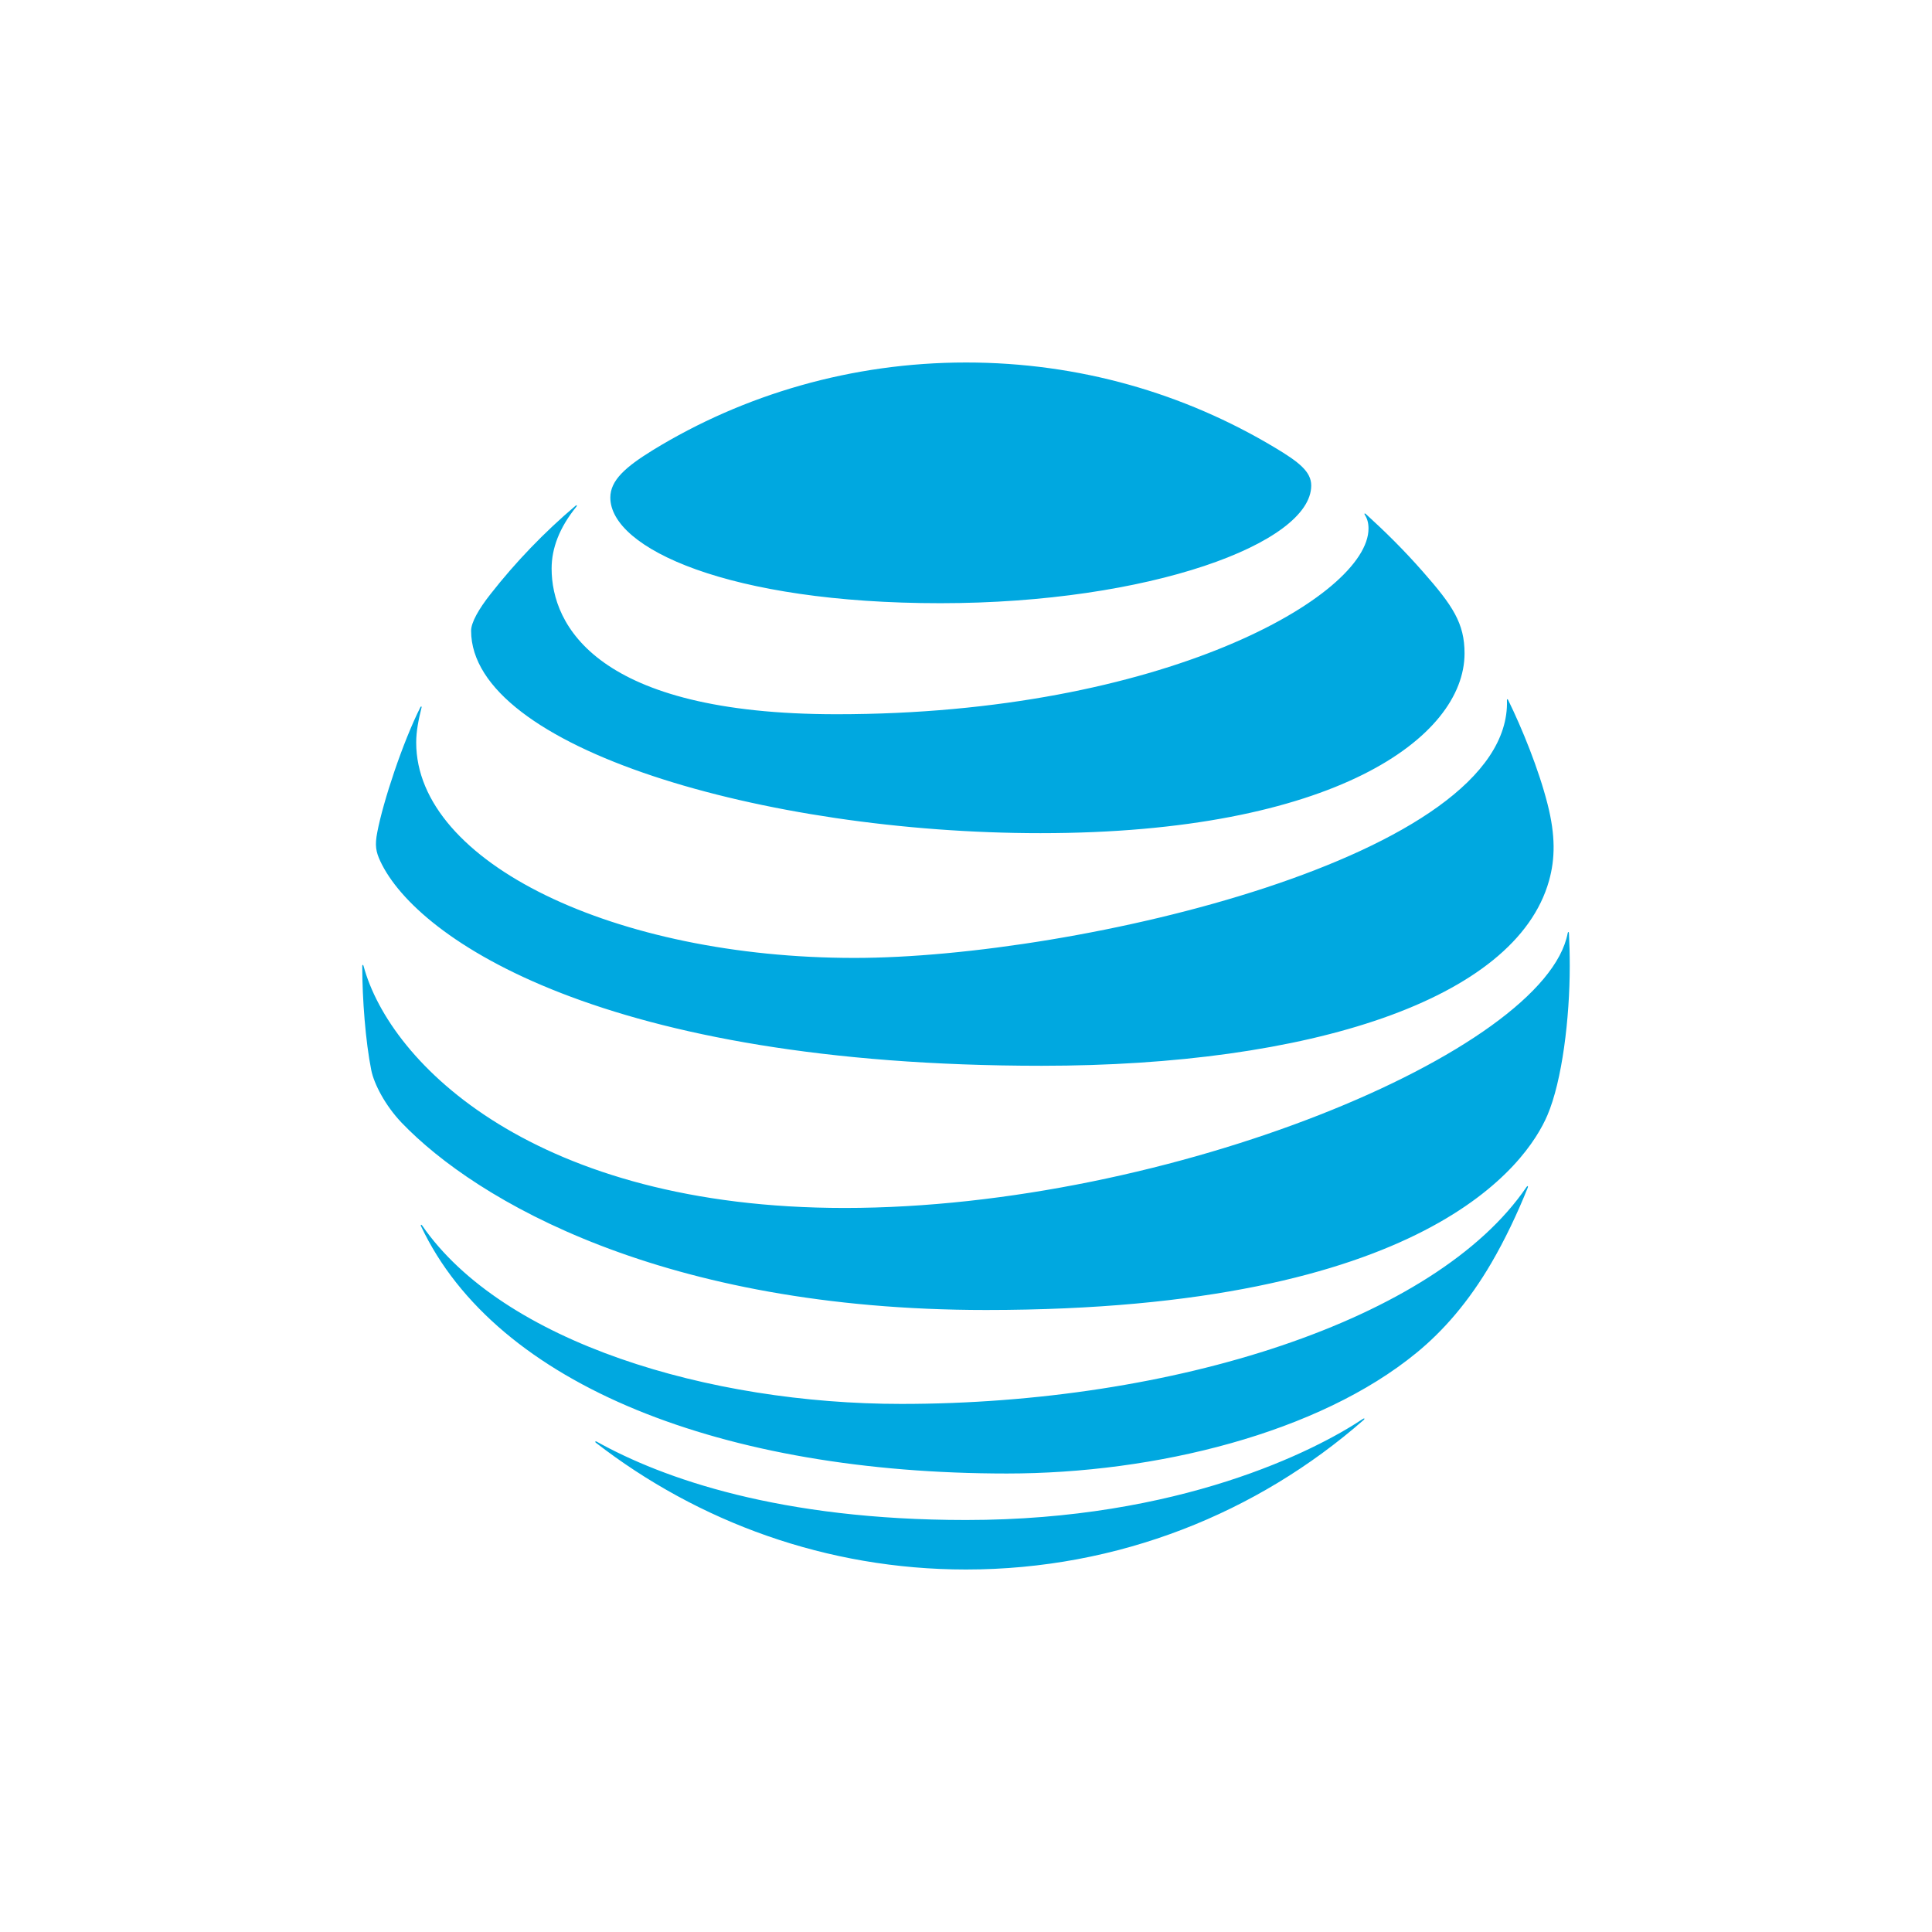 <svg width="512" height="512" viewBox="0 0 512 512" fill="none" xmlns="http://www.w3.org/2000/svg">
<path d="M157.885 382.32C185.011 403.318 219.059 415.935 255.999 415.935C296.424 415.935 333.277 400.926 361.403 376.29C361.743 375.988 361.575 375.789 361.239 375.988C348.618 384.418 312.647 402.817 256 402.817C206.772 402.817 175.662 391.833 158.093 382.027C157.757 381.861 157.633 382.113 157.885 382.32ZM266.86 390.496C306.233 390.496 349.5 379.763 375.377 358.516C382.458 352.728 389.203 345.023 395.244 334.669C398.722 328.711 402.123 321.633 404.893 314.675C405.016 314.336 404.807 314.171 404.552 314.553C380.488 349.965 310.804 372.053 238.852 372.053C187.994 372.053 133.271 355.79 111.847 324.736C111.636 324.448 111.425 324.571 111.553 324.901C131.511 367.322 192.06 390.496 266.86 390.496ZM223.84 320.122C141.951 320.122 103.339 281.983 96.335 255.955C96.248 255.579 96 255.661 96 256C96 264.762 96.877 276.069 98.386 283.575C99.106 287.228 102.079 292.962 106.438 297.532C126.267 318.201 175.704 347.162 261.321 347.162C377.97 347.162 404.641 308.305 410.087 295.527C413.982 286.388 416 269.874 416 256C416 252.643 415.916 249.962 415.789 247.329C415.789 246.902 415.542 246.867 415.456 247.283C409.627 278.551 309.964 320.122 223.84 320.122ZM111.425 187.388C106.732 196.7 101.531 212.41 99.985 220.541C99.307 224.025 99.596 225.698 100.818 228.298C110.633 249.122 160.279 282.442 276.083 282.442C346.733 282.442 401.615 265.085 410.506 233.411C412.143 227.58 412.231 221.424 410.128 213.129C407.778 203.86 403.377 193.05 399.652 185.46C399.529 185.213 399.312 185.249 399.356 185.542C400.739 227.085 284.889 253.859 226.436 253.859C163.12 253.859 110.298 228.632 110.298 196.779C110.298 193.719 110.931 190.657 111.722 187.472C111.801 187.181 111.552 187.132 111.425 187.388ZM361.662 136.381C362.334 137.435 362.669 138.559 362.669 140.073C362.669 157.843 308.283 189.279 221.707 189.279C158.093 189.279 146.184 165.681 146.184 150.673C146.184 145.308 148.241 139.819 152.772 134.244C153.02 133.913 152.81 133.785 152.524 134.032C144.26 141.035 136.667 148.916 130.006 157.423C126.823 161.446 124.847 165.01 124.847 167.145C124.847 198.246 202.832 220.796 275.749 220.796C353.444 220.796 388.119 195.432 388.119 173.142C388.119 165.176 385.018 160.526 377.086 151.51C371.937 145.645 367.066 140.87 361.911 136.169C361.662 135.963 361.488 136.131 361.662 136.381ZM337.843 118.615C313.865 104.242 286.02 96.065 256 96.065C225.772 96.065 197.088 104.528 173.023 119.281C165.805 123.724 161.742 127.284 161.742 131.86C161.742 145.35 193.27 159.855 249.203 159.855C304.556 159.855 347.489 143.968 347.489 128.674C347.489 125.024 344.299 122.47 337.843 118.615Z" fill="#00A8E0"/>
</svg>
